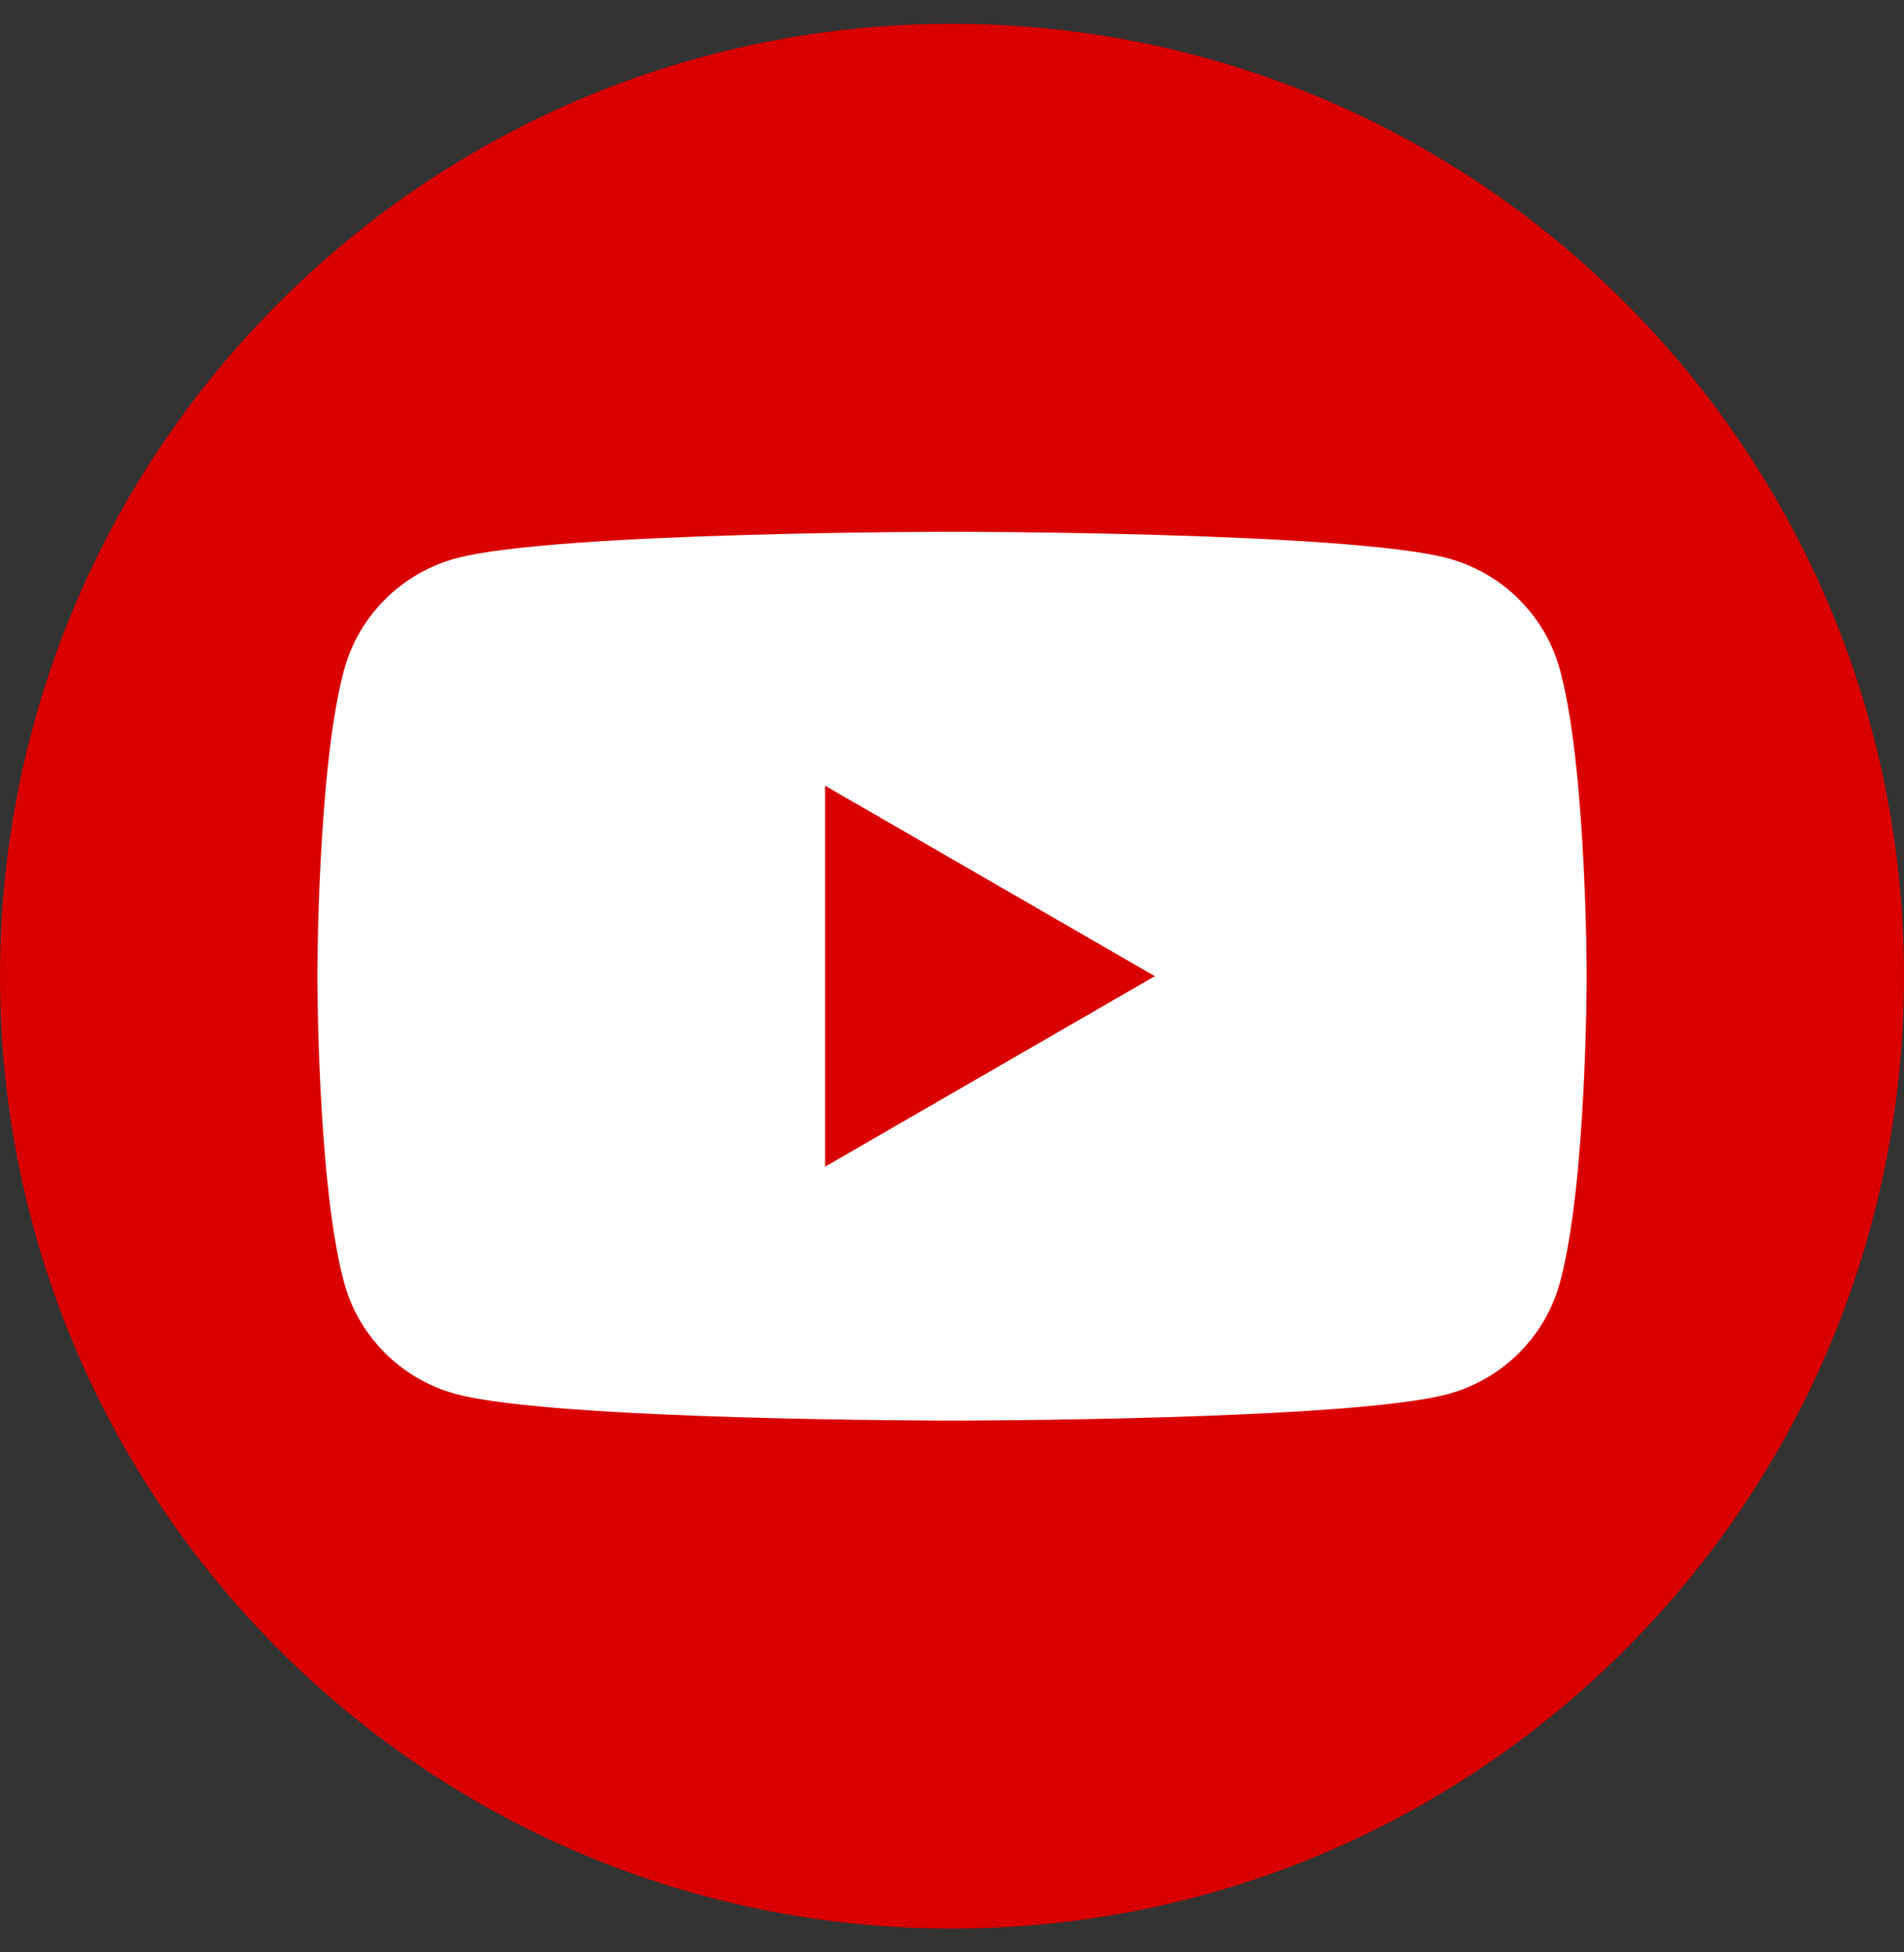 <svg width="40" height="41" viewBox="0 0 40 41" fill="none" xmlns="http://www.w3.org/2000/svg">
<rect x="0" y="0" width="40" height="41" fill="#333333" stroke="none"/>
<g clip-path="url(#clip0_351_2854)">
<path d="M20 40.5C31.046 40.5 40 31.546 40 20.5C40 9.454 31.046 0.5 20 0.5C8.954 0.5 0 9.454 0 20.5C0 31.546 8.954 40.5 20 40.5Z" fill="#DA0000"/>
<path d="M32.777 14.082C32.471 12.936 31.568 12.032 30.418 11.724C28.338 11.167 20 11.167 20 11.167C20 11.167 11.662 11.167 9.583 11.724C8.436 12.032 7.532 12.933 7.224 14.082C6.667 16.162 6.667 20.5 6.667 20.5C6.667 20.5 6.667 24.838 7.224 26.918C7.529 28.064 8.433 28.968 9.583 29.276C11.662 29.833 20 29.833 20 29.833C20 29.833 28.338 29.833 30.418 29.276C31.565 28.968 32.468 28.067 32.777 26.918C33.334 24.838 33.334 20.5 33.334 20.5C33.334 20.5 33.334 16.162 32.777 14.082ZM17.334 24.5V16.5L24.261 20.5L17.334 24.5Z" fill="white"/>
</g>
<defs>
<clipPath id="clip0_351_2854">
<rect width="40" height="40" fill="white" transform="translate(0 0.5)"/>
</clipPath>
</defs>
</svg>
